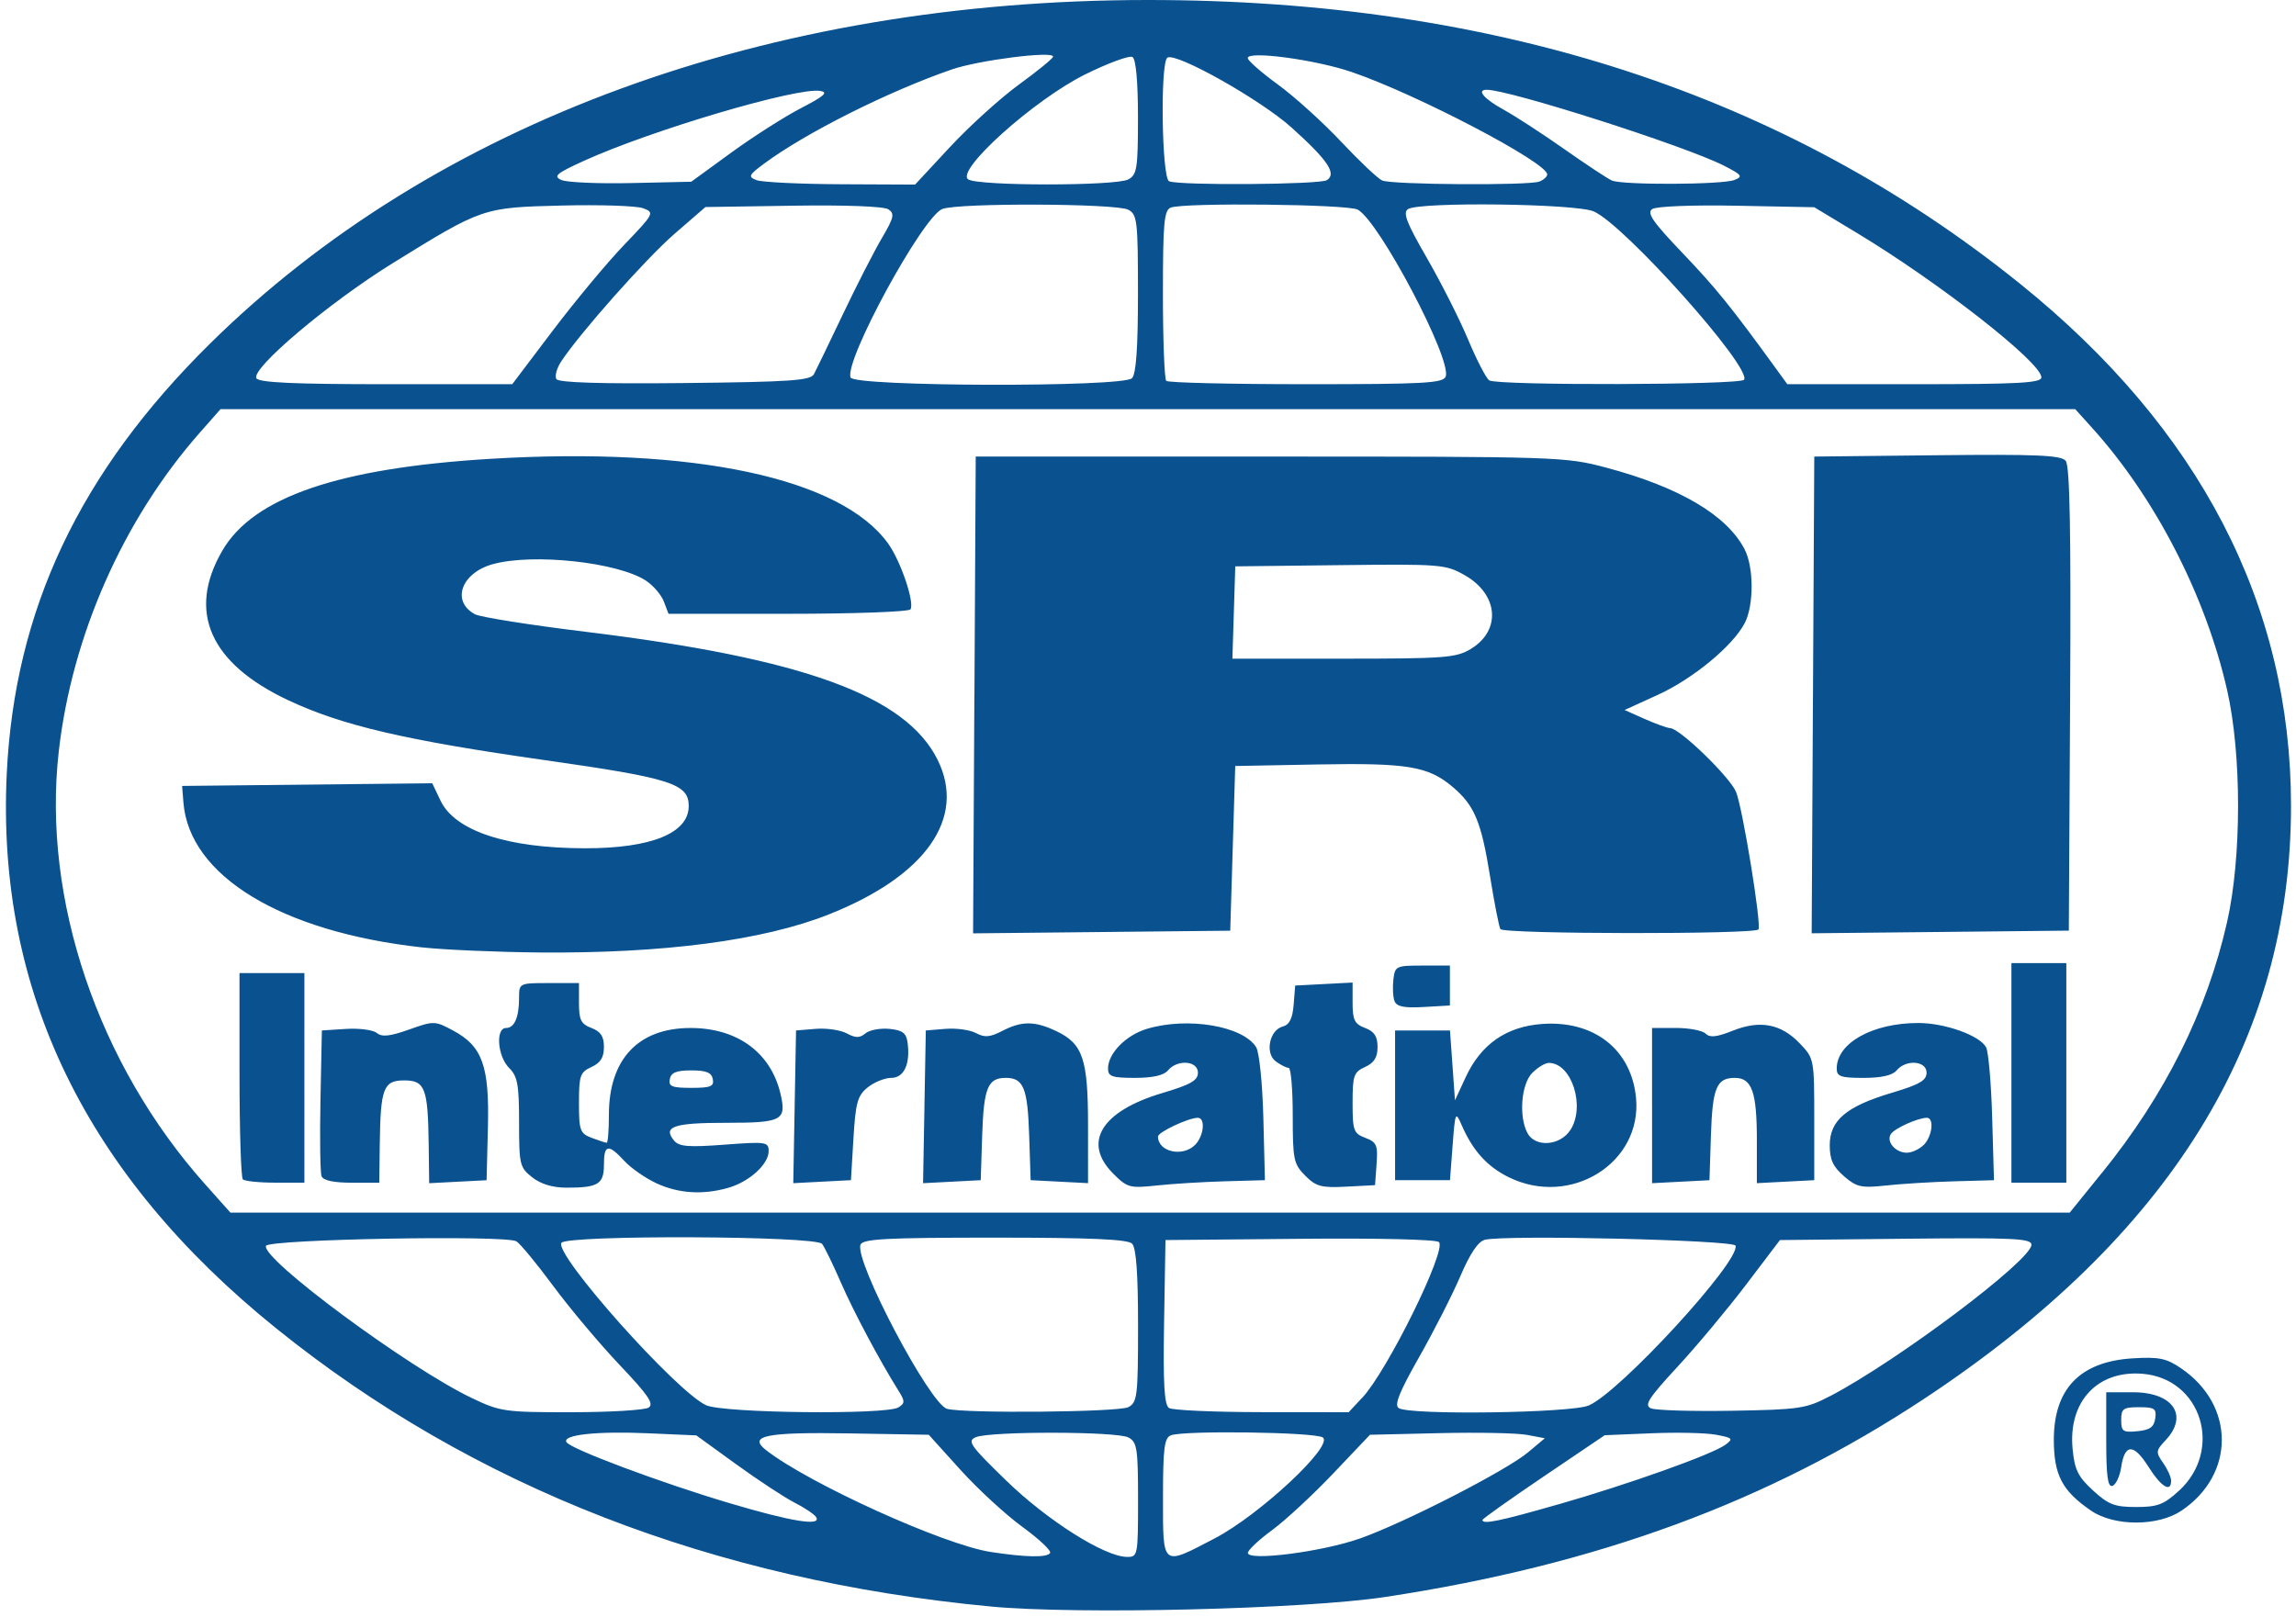 <?xml version="1.0"?>
<svg xmlns="http://www.w3.org/2000/svg" version="1.1" viewBox="0 0 460 324">
 <path fill="#0a5190" d="M198.5,321.92c-55.61-5.24-103.76-23.98-143.12-55.7-38.159-30.74-56.122-67.72-54.027-111.22,1.581-32.83,14.591-60.352,40.729-86.146,44.982-44.389,111.76-68.854,187.92-68.854,69.51,0,127.52,18.871,174.65,56.811,36.04,29.012,54.35,64.279,54.35,104.69,0,47.094-24.2,86.207-73.496,118.79-31.305,20.689-65.548,33.284-108,39.724-16.143,2.449-61.631,3.549-79,1.911zm11.885-10.735c0.277-0.448-2.233-2.808-5.578-5.243s-8.93-7.582-12.411-11.435l-6.32-7-15.79-0.27c-16.83-0.291-20.531,0.452-16.784,3.366,8.666,6.74,35.633,18.96,45,20.393,7.047,1.077,11.299,1.149,11.885,0.199zm17.62-10.64c0-10.311-0.195-11.569-1.934-12.5-2.297-1.23-27.673-1.271-30.566-0.05-1.791,0.756-1.15,1.669,6.145,8.745,8.202,7.956,19.633,15.183,24.105,15.241,2.204,0.028,2.25-0.204,2.25-11.436zm15.354,7.728c9.071-4.744,23.98-18.679,21.646-20.233-1.608-1.071-27.781-1.435-30.418-0.423-1.32,0.506-1.582,2.578-1.582,12.5,0,13.977-0.31,13.733,10.354,8.156zm29.146,0.005c8.945-3.166,29.266-13.589,33.64-17.255l3.36-2.816-3.576-0.677c-1.967-0.373-9.85-0.53-17.518-0.349l-13.942,0.329-7.385,7.777c-4.061,4.277-9.566,9.378-12.232,11.335-2.666,1.957-4.847,4.008-4.847,4.558,0,1.701,14.938-0.226,22.5-2.902zm-109.01-4.282c-0.345-0.558-2.284-1.86-4.309-2.894-2.025-1.034-7.282-4.487-11.682-7.675l-8-5.795-9.728-0.426c-10.247-0.449-17.195,0.312-16.285,1.783,0.848,1.373,18.737,8.073,32.513,12.178,12.578,3.748,18.668,4.733,17.491,2.829zm148.68-2.525c14.192-4.074,30.84-10.016,33.489-11.953,1.656-1.211,1.493-1.389-1.855-2.017-2.019-0.379-7.863-0.51-12.987-0.292l-9.32,0.39-12.25,8.28c-6.737,4.557-12.25,8.473-12.25,8.702,0,0.95,3.478,0.234,15.17-3.123zm-182.23-19.41c1.143-0.723-0.063-2.501-5.779-8.518-3.973-4.183-9.959-11.302-13.302-15.821-3.343-4.519-6.679-8.562-7.414-8.984-2.234-1.284-49.722-0.416-50.166,0.917-0.885,2.657,28.536,24.413,41.217,30.479,5.73,2.741,6.631,2.869,20,2.856,7.7-0.008,14.65-0.426,15.444-0.928zm50.06-0.04c1.309-0.833,1.318-1.245,0.071-3.235-3.82-6.098-9.059-15.93-11.605-21.781-1.555-3.575-3.252-7.062-3.77-7.75-1.224-1.625-51.226-1.822-52.225-0.205-1.456,2.357,23.16,29.961,29.028,32.552,3.573,1.578,36.122,1.931,38.5,0.418zm46.066-0.05c1.783-0.954,1.934-2.232,1.934-16.3,0-10.539-0.371-15.636-1.2-16.465-0.873-0.873-8.385-1.2-27.531-1.2-21.771,0-26.425,0.245-26.874,1.414-1.244,3.242,13.925,32.001,17.35,32.896,3.659,0.956,34.437,0.663,36.321-0.345zm46.84-1.864c5.044-5.4,16.979-29.617,15.382-31.213-0.529-0.529-12.375-0.808-27.854-0.654l-26.94,0.25-0.276,16.425c-0.209,12.471,0.032,16.62,1,17.235,0.702,0.445,9.083,0.816,18.624,0.825l17.349,0.015,2.708-2.899zm45.377,1.534c6.242-2.647,30.434-28.985,29.42-32.031-0.375-1.128-46.029-2.199-50.212-1.178-1.343,0.328-2.973,2.744-4.913,7.282-1.597,3.735-5.313,11.035-8.258,16.221-3.996,7.038-5.033,9.634-4.087,10.235,2.267,1.439,34.464,0.991,38.05-0.529zm48.351-1.865c13.62-7.14,40.36-27.24,40.36-30.35,0-1.26-3.583-1.431-25.195-1.202l-25.195,0.267-6.758,8.903c-3.717,4.897-9.915,12.321-13.774,16.498-5.847,6.329-6.73,7.716-5.298,8.323,0.945,0.4,8.244,0.617,16.219,0.481,13.544-0.231,14.839-0.424,19.633-2.933zm54.491-44.754c12.67-15.665,21.004-32.37,25.052-50.221,2.937-12.948,2.947-33.6,0.023-46.486-4.29-18.9-14.42-38.599-27.05-52.57l-3.38-3.75h-185.8-185.8l-4.185,4.75c-15.317,17.385-25.615,40.705-28.228,63.922-3.323,29.52,7.854,62.541,29.319,86.625l5.084,5.7h184.25,184.25l6.457-7.983zm-289.63,2.08c-2.2-1.015-5.091-3.03-6.424-4.478-3.21-3.48-4.08-3.32-4.08,0.76,0,3.9-1.15,4.61-7.45,4.61-2.819,0-5.184-0.708-6.918-2.073-2.495-1.962-2.635-2.547-2.635-11,0-7.594-0.299-9.226-2-10.927-2.319-2.319-2.75-8-0.607-8,1.69,0,2.61-2.15,2.61-6.08,0-2.9,0.04-2.92,6-2.92h6v4.025c0,3.373,0.405,4.179,2.5,4.975,1.863,0.709,2.5,1.68,2.5,3.815,0,2.085-0.68,3.174-2.5,4.003-2.265,1.032-2.5,1.706-2.5,7.185,0,5.57,0.202,6.123,2.565,7.021,1.411,0.536,2.761,0.975,3,0.975,0.23,0,0.43-2.52,0.43-5.6,0-11.14,5.88-17.4,16.35-17.4,9.367,0,16.083,4.907,18.025,13.171,1.258,5.352,0.363,5.83-10.919,5.83-10.496,0-12.722,0.764-10.395,3.569,0.998,1.203,2.893,1.356,10.086,0.813,8.37-0.632,8.857-0.56,8.857,1.301,0,2.618-3.87,6.133-8.083,7.342-5.084,1.458-9.945,1.15-14.417-0.914zm11.31-20.86c-0.254-1.316-1.321-1.75-4.31-1.75s-4.056,0.434-4.31,1.75c-0.282,1.464,0.423,1.75,4.31,1.75s4.592-0.286,4.31-1.75zm80.205,18.919c-6.206-6.206-2.382-12.485,9.815-16.118,5.724-1.705,7.17-2.53,7.17-4.093,0-2.404-4.123-2.719-6-0.458-0.824,0.993-3.062,1.5-6.622,1.5-4.59,0-5.39-0.28-5.39-1.87,0-3.037,3.583-6.694,7.798-7.956,8.159-2.444,19.216-0.589,21.876,3.672,0.636,1.019,1.272,7.275,1.448,14.234l0.312,12.416-7.967,0.225c-4.382,0.124-10.548,0.503-13.703,0.842-5.421,0.583-5.9,0.451-8.75-2.398zm16.414-5.74c1.76-1.76,2.13-5.43,0.54-5.43-1.86,0-7.97,2.88-7.97,3.75,0,3.074,4.921,4.187,7.429,1.68zm22.076,6.167c-2.33-2.33-2.51-3.2-2.51-12.05,0-5.25-0.36-9.55-0.81-9.55-0.445,0-1.602-0.58-2.572-1.289-2.226-1.628-1.293-6.301,1.399-7.005,1.316-0.344,1.94-1.596,2.165-4.345l0.31-3.86,5.75-0.3,5.75-0.3v4.075c0,3.426,0.398,4.226,2.5,5.025,1.863,0.709,2.5,1.68,2.5,3.815,0,2.085-0.68,3.174-2.5,4.003-2.265,1.032-2.5,1.706-2.5,7.185,0,5.566,0.203,6.123,2.558,7.019,2.27,0.863,2.523,1.451,2.25,5.225l-0.31,4.25-5.746,0.3c-5.016,0.262-6.064-0.018-8.25-2.204zm40.736,0.295c-4.334-2.145-7.198-5.335-9.437-10.509-1.184-2.736-1.273-2.529-1.775,4.119l-0.529,7h-5.5-5.5v-15-15h5.5,5.5l0.5,7,0.5,7,2.131-4.609c3.066-6.63,8.15-10.176,15.333-10.695,10.406-0.753,17.881,5.128,18.81,14.799,1.255,13.064-13.144,22.028-25.533,15.895zm12.366-9.411c3.08-4.73,0.29-13.48-4.31-13.48-0.72,0-2.21,0.9-3.31,2-2.215,2.215-2.738,8.752-0.965,12.066,1.554,2.904,6.506,2.565,8.571-0.587zm54.847,9.234c-2.21-1.89-2.87-3.32-2.87-6.21,0-4.989,3.314-7.794,12.41-10.503,5.564-1.657,6.99-2.481,6.99-4.039,0-2.404-4.123-2.719-6-0.458-0.824,0.993-3.062,1.5-6.622,1.5-4.58,0-5.38-0.28-5.38-1.87,0-5.12,7.17-9.13,16.35-9.13,5.338,0,12.323,2.506,13.577,4.87,0.475,0.896,1.025,7.255,1.221,14.13l0.357,12.5-8,0.225c-4.4,0.124-10.519,0.499-13.597,0.834-4.98,0.541-5.912,0.338-8.45-1.845zm15.976-6.285c1.69-1.71,2.12-5.43,0.62-5.43-1.812,0-6.533,2.139-7.238,3.279-0.944,1.528,0.955,3.721,3.224,3.721,0.993,0,2.513-0.707,3.378-1.571zm-336.78,6.9c-0.367-0.36-0.667-9.81-0.667-21v-20.33h6.5,6.5v21,21h-5.833c-3.208,0-6.133-0.3-6.5-0.667zm15.772-0.631c-0.274-0.714-0.372-7.577-0.219-15.25l0.28-13.95,4.828-0.308c2.655-0.169,5.437,0.198,6.181,0.815,1.017,0.844,2.62,0.674,6.448-0.686,4.983-1.77,5.176-1.766,8.819,0.185,5.891,3.154,7.304,7.095,6.99,19.494l-0.266,10.51-5.75,0.3-5.75,0.3-0.1-7.8c-0.143-11.25-0.737-12.8-4.9-12.8-4.159,0-4.756,1.553-4.9,12.75l-0.1,7.75h-5.531c-3.612,0-5.704-0.45-6.029-1.298zm94.781-13.9,0.28-15.3l3.933-0.321c2.163-0.177,4.96,0.229,6.216,0.901,1.796,0.961,2.597,0.962,3.752,0.003,0.808-0.67,2.961-1.076,4.784-0.901,2.605,0.25,3.387,0.822,3.648,2.67,0.61,4.312-0.676,7.148-3.241,7.148-1.304,0-3.433,0.859-4.731,1.909-2.046,1.655-2.427,3.019-2.861,10.25l-0.5,8.341-5.776,0.301-5.776,0.301,0.276-15.301zm26,0l0.28-15.3,3.933-0.321c2.163-0.177,4.914,0.204,6.114,0.846,1.739,0.931,2.807,0.844,5.268-0.429,3.913-2.023,6.503-2.014,10.829,0.039,5.331,2.53,6.357,5.575,6.357,18.865v11.6l-5.75-0.3-5.75-0.3-0.292-8.948c-0.31-9.54-1.13-11.55-4.71-11.55-3.579,0-4.397,2.007-4.708,11.552l-0.29,8.95-5.776,0.301-5.776,0.301,0.276-15.301zm145.78-0.25,0-15.55h4.8c2.64,0,5.311,0.511,5.935,1.135,0.846,0.846,2.22,0.701,5.403-0.573,5.478-2.192,9.678-1.406,13.437,2.514,2.907,3.031,2.925,3.128,2.925,15.238v12.187l-5.75,0.3-5.75,0.3v-8.616c0-9.67-0.99-12.48-4.41-12.48-3.671,0-4.482,1.954-4.795,11.552l-0.29,8.95-5.75,0.3-5.75,0.3v-15.55zm72-6.55v-22h5.5,5.5v22,22h-5.5-5.5v-22zm-123.59-14.36c-0.31-0.807-0.417-2.744-0.239-4.303,0.32-2.74,0.53-2.84,5.83-2.84h5.5v4,4l-5.261,0.303c-3.909,0.225-5.406-0.075-5.825-1.165zm-194.91-10.79c-28.137-3.12-46.573-14.33-47.737-29.04l-0.263-3.31,25.057-0.267,25.057-0.267,1.659,3.479c2.898,6.078,13.356,9.529,28.928,9.547,13.315,0.015,20.799-3.033,20.799-8.469,0-4.466-3.536-5.594-28.798-9.188-27.946-3.975-40.623-6.932-51.396-11.988-15.755-7.393-20.343-17.775-13.253-29.989,6.227-10.727,23.304-16.572,53.783-18.409,40.742-2.456,70.271,3.859,79.652,17.034,2.501,3.512,5.289,11.759,4.44,13.133-0.3,0.49-11.33,0.89-24.51,0.89h-23.966l-0.931-2.448c-0.512-1.346-2.13-3.234-3.596-4.194-5.649-3.702-22.655-5.532-30.683-3.303-6.34,1.761-8.364,7.47-3.561,10.041,1.069,0.572,11.029,2.151,22.132,3.507,43.662,5.335,64.167,12.793,70.55,25.659,5.799,11.691-2.392,23.308-21.862,31.006-13.136,5.194-33.038,7.808-57.856,7.601-8.6-0.08-19.24-0.54-23.64-1.03zm110.74-50.58,0.26-47.77h59c57.885,0,59.158,0.042,67.373,2.233,14.642,3.905,24.138,9.52,27.678,16.366,1.851,3.579,1.864,11.198,0.026,14.753-2.361,4.566-10.353,11.171-17.417,14.395l-6.66,3.039,4,1.783c2.2,0.981,4.526,1.817,5.169,1.857,1.979,0.126,12.009,9.876,13.174,12.807,1.334,3.357,5.095,26.464,4.478,27.517-0.597,1.02-51.074,0.959-51.705-0.062-0.276-0.447-1.209-5.206-2.073-10.577-1.772-11.014-3.131-14.245-7.552-17.965-4.861-4.09-9.04-4.779-26.991-4.449l-16.51,0.31-0.5,16.5-0.5,16.5-25.76,0.267-25.76,0.267,0.26-47.767zm99.483-9.24c6.101-3.72,5.497-10.916-1.239-14.749-3.836-2.183-4.766-2.258-24.984-2.023l-21,0.244-0.288,9.25-0.288,9.25,22.288-0.004c20.392-0.003,22.562-0.171,25.511-1.969zm68.52,9.24,0.26-47.77,24.61-0.267c19.967-0.217,24.83-0.006,25.76,1.115,0.834,1.006,1.076,14.015,0.887,47.767l-0.26,46.38-25.76,0.267-25.76,0.267,0.26-47.767zm-252.47-73.02c4.471-5.912,10.906-13.645,14.3-17.184,6.021-6.277,6.114-6.456,3.803-7.325-1.3-0.49-8.67-0.734-16.37-0.542-15.762,0.394-15.805,0.409-33.791,11.535-12.797,7.916-28.497,21.181-27.322,23.084,0.531,0.859,7.635,1.182,25.99,1.182h25.259l8.129-10.75zm52.31,8.75c0.437-0.825,3.046-6.225,5.797-12s6.267-12.647,7.814-15.272c2.417-4.102,2.601-4.912,1.312-5.77-0.896-0.596-8.578-0.889-19.079-0.728l-17.58,0.27-6.184,5.36c-5.712,4.95-19.022,19.949-22.742,25.626-0.874,1.335-1.295,2.904-0.934,3.487,0.441,0.714,8.854,0.974,25.728,0.794,21.07-0.224,25.19-0.506,25.86-1.767zm63.72,0.8c0.832-0.832,1.2-6.037,1.2-16.965,0-14.563-0.147-15.844-1.934-16.8-2.371-1.269-33.99-1.397-37.251-0.15-3.931,1.502-19.68,30.42-18.393,33.773,0.709,1.847,54.537,1.983,56.378,0.142zm62.852-0.334c1.298-3.383-13.339-31.158-17.63-33.454-2.018-1.08-34.757-1.434-37.44-0.404-1.35,0.519-1.58,3.003-1.58,17.332,0,9.2,0.3,17.026,0.667,17.393,0.36,0.367,12.98,0.667,28.03,0.667,23.673,0,27.444-0.207,27.953-1.534zm59.785,0.638c1.541-2.494-24.09-31.174-30.154-33.741-3.685-1.56-34.818-1.942-37.165-0.456-1.101,0.698-0.333,2.694,3.774,9.811,2.836,4.915,6.555,12.276,8.264,16.359,1.709,4.083,3.611,7.754,4.226,8.158,1.617,1.062,50.394,0.937,51.055-0.131zm59.56-0.482c0-2.975-20.46-18.987-37-28.959l-8.5-5.125-15.5-0.302c-8.841-0.172-16.122,0.112-16.948,0.662-1.159,0.772,0.049,2.531,6.056,8.819,6.666,6.977,9.685,10.709,18.634,23.032l2.36,3.25h25.449c20.95,0.001,25.45-0.242,25.45-1.377zm-262.5-45.016c4.4-3.202,10.7-7.22,14-8.929,4.689-2.428,5.527-3.182,3.832-3.45-4.71-0.748-33.9,7.895-47.33,14.014-5.561,2.535-6.211,3.09-4.5,3.842,1.1,0.483,7.4,0.759,14,0.612l12-0.266,8-5.822zm43.891-1.181c3.87-4.167,10.09-9.797,13.82-12.511,3.74-2.715,6.79-5.218,6.79-5.563,0-1.171-14.878,0.715-20.265,2.568-12.668,4.359-29.399,12.754-37.652,18.895-3.089,2.298-3.233,2.615-1.5,3.294,1.054,0.413,8.634,0.783,16.845,0.822l14.92,0.07,7.036-7.575zm35.674,6.54c1.74-0.931,1.94-2.188,1.94-12.441,0-7.177-0.406-11.656-1.094-12.082-0.602-0.372-4.869,1.195-9.483,3.481-10.22,5.062-26.05,19.271-23.43,21.035,1.985,1.339,29.566,1.345,32.066,0.007zm39.788,0.147c2.025-1.283,0.191-4.014-7.089-10.555-6.209-5.578-23.099-15.087-24.863-13.997-1.465,0.905-1.138,24.177,0.348,24.777,2.164,0.873,30.185,0.673,31.603-0.226zm42.565,0.281c0.87-0.334,1.58-0.979,1.58-1.433,0-2.386-26.23-16.116-39.24-20.54-7.26-2.47-20.76-4.275-20.76-2.775,0,0.497,2.72,2.885,6.045,5.306s9.034,7.585,12.687,11.476c3.653,3.89,7.345,7.379,8.204,7.753,1.958,0.851,29.335,1.037,31.481,0.213zm39.08-0.315c1.769-0.691,1.525-1.023-2.105-2.876-7.7-3.926-42.93-15.202-47.51-15.202-2.105,0-0.582,1.802,3.36,3.975,2.337,1.289,7.829,4.859,12.202,7.934,4.374,3.075,8.649,5.897,9.5,6.271,2.14,0.94,22.092,0.857,24.548-0.101zm71.49,266.67c-5.81-3.96-7.49-7.15-7.49-14.25,0-10.195,5.273-15.645,15.761-16.291,5.292-0.326,6.767-0.026,9.715,1.977,10.86,7.377,10.91,21.257,0.102,28.54-4.7,3.168-13.452,3.179-18.088,0.024zm17.578-4c8.921-8.195,4.535-22.429-7.225-23.444-9.072-0.783-14.996,5.547-14.083,15.047,0.402,4.182,1.087,5.577,4.097,8.334,3.08,2.83,4.33,3.31,8.63,3.31,4.282,0,5.555-0.483,8.568-3.25zm-14.57-10.17,0-9.58h5.345c8.048,0,11.214,4.648,6.548,9.614-1.971,2.098-2.003,2.391-0.5,4.537,0.884,1.262,1.607,2.869,1.607,3.572,0,2.466-2,1.238-4.541-2.788-2.97-4.69-4.75-4.67-5.46,0.07-0.275,1.838-1.062,3.527-1.75,3.754-0.942,0.311-1.25-1.95-1.25-9.171zm9.82-4.333c0.28-1.973-0.12-2.25-3.25-2.25-3.164,0-3.57,0.291-3.57,2.563,0,2.29,0.347,2.53,3.25,2.25,2.491-0.24,3.325-0.839,3.57-2.563z"/>
</svg>
